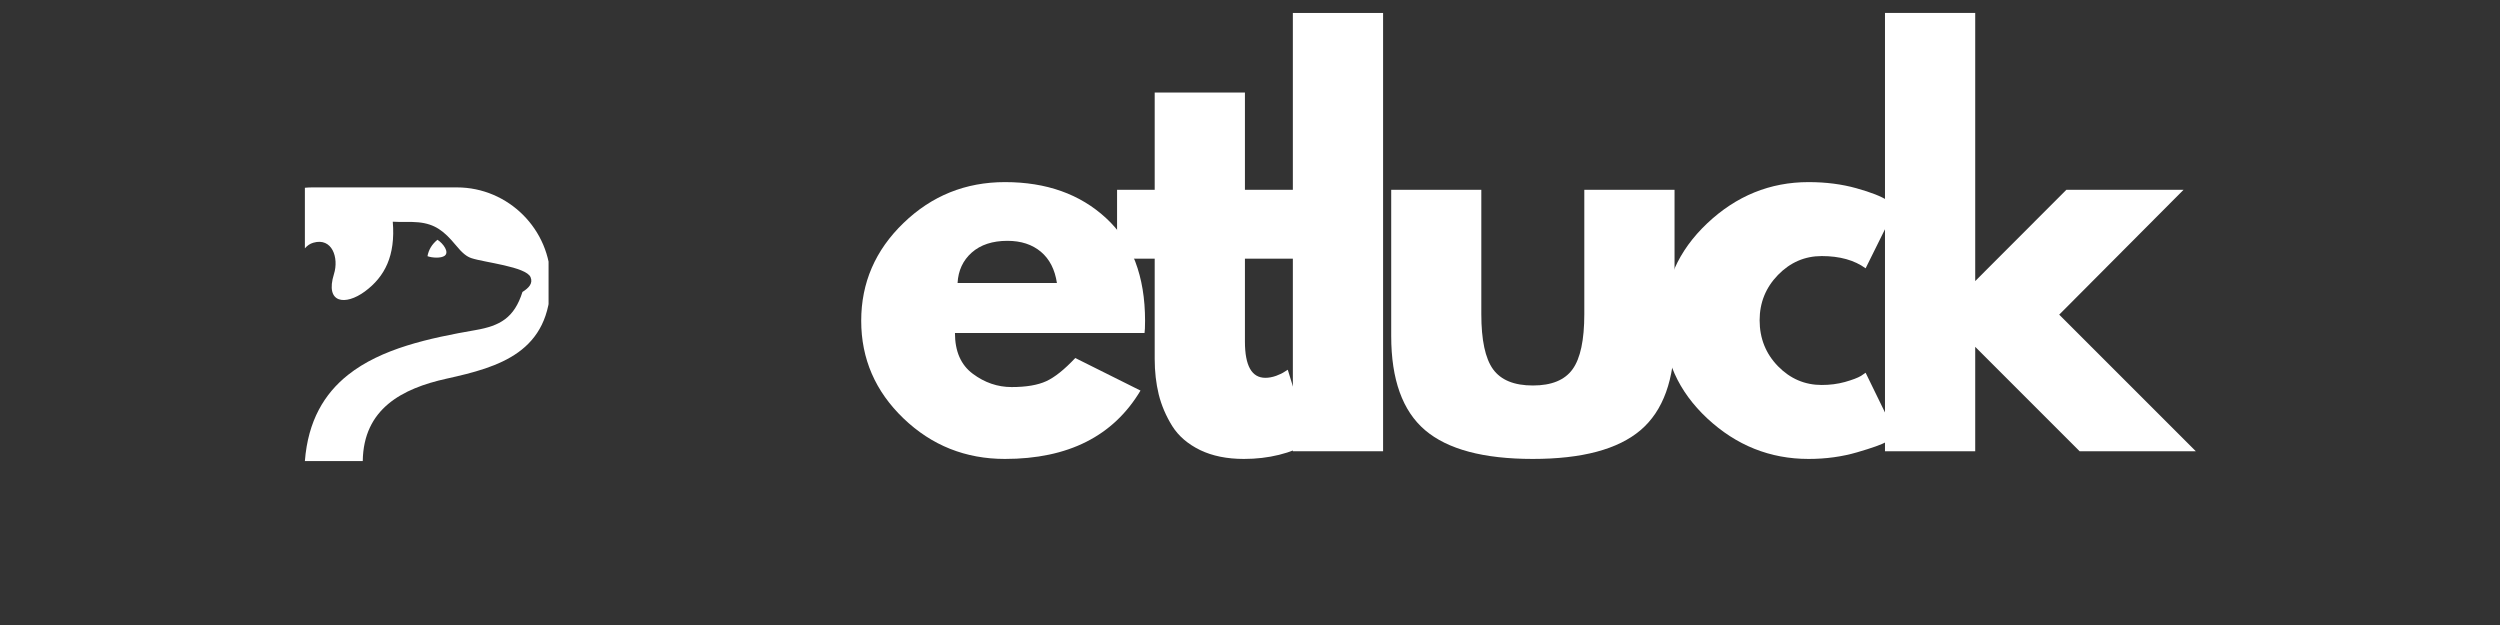 <svg xmlns="http://www.w3.org/2000/svg" xmlns:xlink="http://www.w3.org/1999/xlink" width="400" zoomAndPan="magnify" viewBox="0 0 300 75" height="100" preserveAspectRatio="xMidYMid meet" version="1.0"><rect x="0" y="0" width="300" height="75" fill="#333333" stroke="none"/><defs><g/><clipPath id="f5dd904018"><path d="M 36.578 22.488 L 65.828 22.488 L 65.828 55.488 L 36.578 55.488 Z M 36.578 22.488 " clip-rule="nonzero"/></clipPath></defs><g fill="#ffffff" fill-opacity="1"><g transform="translate(101.939, 54.15)"><g><path d="M 35.406 -14.188 L 12.656 -14.188 C 12.656 -11.988 13.367 -10.359 14.797 -9.297 C 16.223 -8.234 17.773 -7.703 19.453 -7.703 C 21.203 -7.703 22.586 -7.938 23.609 -8.406 C 24.629 -8.875 25.789 -9.801 27.094 -11.188 L 34.922 -7.281 C 31.66 -1.812 26.238 0.922 18.656 0.922 C 13.926 0.922 9.867 -0.695 6.484 -3.938 C 3.098 -7.188 1.406 -11.094 1.406 -15.656 C 1.406 -20.219 3.098 -24.129 6.484 -27.391 C 9.867 -30.66 13.926 -32.297 18.656 -32.297 C 23.625 -32.297 27.664 -30.859 30.781 -27.984 C 33.906 -25.109 35.469 -21 35.469 -15.656 C 35.469 -14.926 35.445 -14.438 35.406 -14.188 Z M 12.969 -20.188 L 24.891 -20.188 C 24.648 -21.812 24.008 -23.062 22.969 -23.938 C 21.926 -24.812 20.586 -25.25 18.953 -25.25 C 17.16 -25.25 15.734 -24.781 14.672 -23.844 C 13.617 -22.906 13.051 -21.688 12.969 -20.188 Z M 12.969 -20.188 "/></g></g></g><g fill="#ffffff" fill-opacity="1"><g transform="translate(133.064, 54.15)"><g><path d="M 5.5 -31.375 L 5.5 -43.047 L 16.328 -43.047 L 16.328 -31.375 L 22.938 -31.375 L 22.938 -23.109 L 16.328 -23.109 L 16.328 -13.156 C 16.328 -10.258 17.145 -8.812 18.781 -8.812 C 19.188 -8.812 19.613 -8.891 20.062 -9.047 C 20.508 -9.211 20.852 -9.379 21.094 -9.547 L 21.469 -9.781 L 24.156 -1.047 C 21.832 0.266 19.18 0.922 16.203 0.922 C 14.172 0.922 12.422 0.566 10.953 -0.141 C 9.484 -0.859 8.367 -1.816 7.609 -3.016 C 6.859 -4.223 6.316 -5.488 5.984 -6.812 C 5.66 -8.145 5.5 -9.562 5.5 -11.062 L 5.5 -23.109 L 0.984 -23.109 L 0.984 -31.375 Z M 5.5 -31.375 "/></g></g></g><g fill="#ffffff" fill-opacity="1"><g transform="translate(151.47, 54.15)"><g><path d="M 3.672 0 L 3.672 -52.594 L 14.5 -52.594 L 14.5 0 Z M 3.672 0 "/></g></g></g><g fill="#ffffff" fill-opacity="1"><g transform="translate(163.883, 54.15)"><g><path d="M 13.875 -31.375 L 13.875 -16.453 C 13.875 -13.348 14.344 -11.145 15.281 -9.844 C 16.227 -8.539 17.82 -7.891 20.062 -7.891 C 22.301 -7.891 23.891 -8.539 24.828 -9.844 C 25.766 -11.145 26.234 -13.348 26.234 -16.453 L 26.234 -31.375 L 37.062 -31.375 L 37.062 -13.828 C 37.062 -8.609 35.703 -4.844 32.984 -2.531 C 30.273 -0.227 25.961 0.922 20.047 0.922 C 14.141 0.922 9.832 -0.227 7.125 -2.531 C 4.414 -4.844 3.062 -8.609 3.062 -13.828 L 3.062 -31.375 Z M 13.875 -31.375 "/></g></g></g><g fill="#ffffff" fill-opacity="1"><g transform="translate(198.249, 54.15)"><g><path d="M 20.359 -23.422 C 18.328 -23.422 16.578 -22.664 15.109 -21.156 C 13.641 -19.645 12.906 -17.832 12.906 -15.719 C 12.906 -13.551 13.641 -11.711 15.109 -10.203 C 16.578 -8.703 18.328 -7.953 20.359 -7.953 C 21.336 -7.953 22.266 -8.07 23.141 -8.312 C 24.023 -8.562 24.672 -8.805 25.078 -9.047 L 25.625 -9.422 L 29.297 -1.891 C 29.004 -1.691 28.602 -1.438 28.094 -1.125 C 27.594 -0.82 26.43 -0.406 24.609 0.125 C 22.797 0.656 20.852 0.922 18.781 0.922 C 14.164 0.922 10.113 -0.695 6.625 -3.938 C 3.145 -7.188 1.406 -11.07 1.406 -15.594 C 1.406 -20.156 3.145 -24.078 6.625 -27.359 C 10.113 -30.648 14.164 -32.297 18.781 -32.297 C 20.852 -32.297 22.766 -32.051 24.516 -31.562 C 26.273 -31.07 27.52 -30.582 28.25 -30.094 L 29.297 -29.359 L 25.625 -21.953 C 24.281 -22.93 22.523 -23.422 20.359 -23.422 Z M 20.359 -23.422 "/></g></g></g><g fill="#ffffff" fill-opacity="1"><g transform="translate(222.526, 54.15)"><g><path d="M 39.5 -31.375 L 24.578 -16.391 L 40.969 0 L 27.031 0 L 14.5 -12.531 L 14.5 0 L 3.672 0 L 3.672 -52.594 L 14.5 -52.594 L 14.5 -20.422 L 25.438 -31.375 Z M 39.5 -31.375 "/></g></g></g><g clip-path="url(#f5dd904018)"><path fill="#ffffff" d="M 51.297 30.742 C 51.801 30.934 52.922 31.031 53.375 30.68 C 53.922 30.25 53.215 29.242 52.496 28.77 C 51.82 29.32 51.434 29.984 51.297 30.742 Z M 66.078 33.742 C 66.078 27.555 61.016 22.488 54.828 22.488 L 37.516 22.488 C 37.199 22.488 36.891 22.5 36.586 22.531 L 36.586 29.801 C 36.863 29.477 37.195 29.242 37.59 29.129 C 39.852 28.465 40.691 30.93 40.074 32.891 C 38.973 36.426 41.453 36.695 43.793 34.969 C 46.172 33.211 47.473 30.695 47.133 26.605 C 48.156 26.676 49.184 26.578 50.191 26.676 C 52.203 26.867 53.301 27.746 54.652 29.371 C 55.512 30.418 56.004 30.785 56.578 30.98 C 58.082 31.488 63.137 32 63.668 33.262 C 63.98 34.008 63.461 34.551 62.695 35.035 C 61.711 38.148 60 39.102 57.07 39.609 C 51.461 40.582 45.738 41.828 41.762 44.988 C 38.918 47.25 36.961 50.496 36.586 55.324 L 43.531 55.324 C 43.617 49.047 48.258 46.617 53.594 45.438 C 59.898 44.047 66.078 42.277 66.078 33.742 Z M 66.078 33.742 " fill-opacity="1" fill-rule="evenodd"/></g></svg>